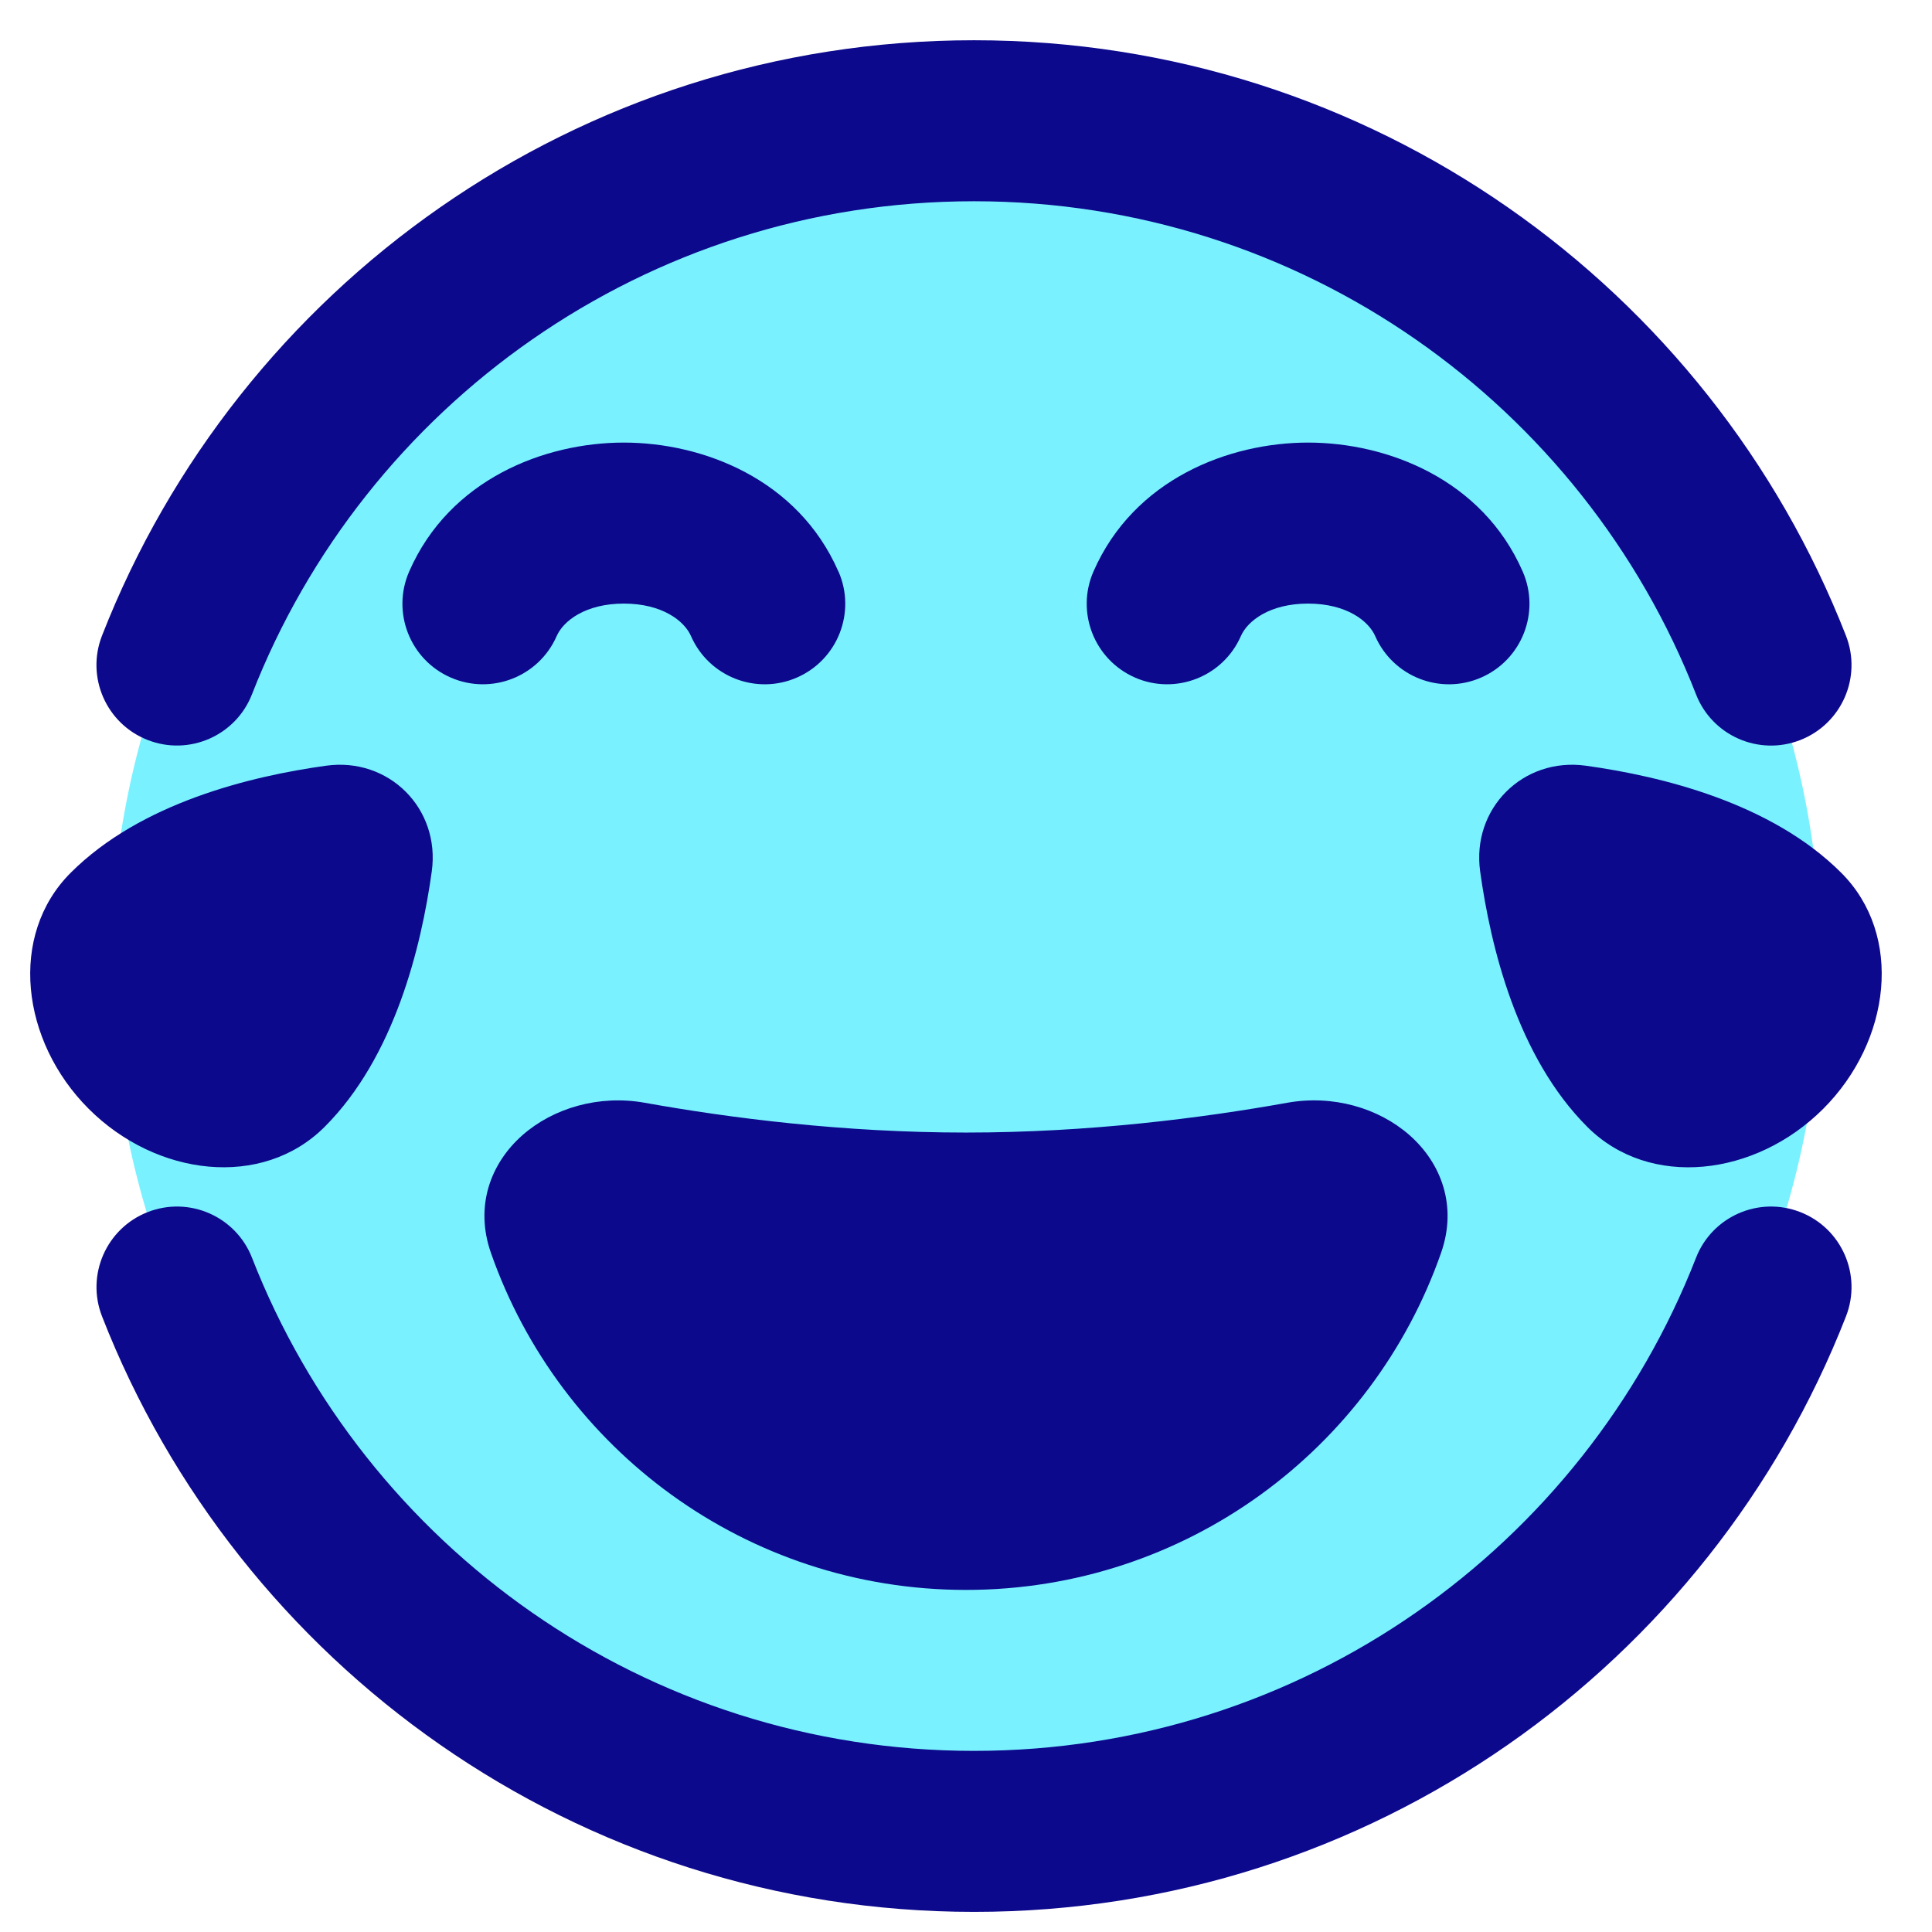 <svg xmlns="http://www.w3.org/2000/svg" fill="none" viewBox="0 0 48 48" id="Smiley-Laughing-1--Streamline-Plump">
  <desc>
    Smiley Laughing 1 Streamline Icon: https://streamlinehq.com
  </desc>
  <g id="smiley-laughing-1">
    <path id="Ellipse 26" fill="#7af1ff" d="M45.25 24c0 11.736 -9.514 21.25 -21.25 21.25 -11.736 0 -21.25 -9.514 -21.25 -21.25C2.75 12.264 12.264 2.75 24 2.75c11.736 0 21.25 9.514 21.25 21.25Z" stroke-width="1"></path>
    <path id="Union" fill="#0c098c" fill-rule="evenodd" d="M42.137 17.25C39.335 10.076 32.357 5 24.199 5 16.04 5 9.062 10.076 6.26 17.25c-0.402 1.029 -1.562 1.537 -2.591 1.135 -1.029 -0.402 -1.537 -1.562 -1.135 -2.591C5.915 7.138 14.338 1 24.199 1c9.861 0 18.284 6.138 21.664 14.795 0.402 1.029 -0.107 2.189 -1.135 2.591 -1.029 0.402 -2.189 -0.106 -2.591 -1.135Zm0 13.999c0.402 -1.029 1.562 -1.537 2.591 -1.135 1.029 0.402 1.537 1.562 1.135 2.591C42.482 41.362 34.06 47.5 24.199 47.5c-9.861 0 -18.284 -6.138 -21.664 -14.795 -0.402 -1.029 0.107 -2.189 1.135 -2.591 1.029 -0.402 2.189 0.106 2.591 1.135C9.062 38.423 16.04 43.5 24.199 43.5s15.137 -5.077 17.938 -12.25ZM28.198 16.833c-1.012 -0.443 -1.473 -1.622 -1.031 -2.634 1.004 -2.296 3.367 -3.203 5.332 -3.203 1.965 0 4.328 0.907 5.332 3.203 0.443 1.012 -0.019 2.191 -1.031 2.634 -1.012 0.443 -2.191 -0.019 -2.634 -1.031 -0.165 -0.377 -0.717 -0.806 -1.668 -0.806 -0.95 0 -1.503 0.429 -1.668 0.806 -0.443 1.012 -1.622 1.473 -2.634 1.031ZM8.1 19.024c1.562 -0.217 2.844 1.065 2.627 2.627 -0.26 1.873 -0.922 4.606 -2.661 6.345 -1.55 1.55 -4.18 1.234 -5.863 -0.448C0.521 25.866 0.205 23.236 1.755 21.685c1.74 -1.74 4.472 -2.401 6.345 -2.661ZM36.774 21.651c-0.217 -1.562 1.065 -2.844 2.627 -2.627 1.873 0.26 4.606 0.921 6.345 2.661 1.55 1.55 1.234 4.18 -0.448 5.863 -1.682 1.683 -4.312 1.999 -5.863 0.448 -1.74 -1.74 -2.401 -4.472 -2.661 -6.345Zm-15.942 -7.452c0.443 1.012 -0.019 2.191 -1.031 2.634 -1.012 0.443 -2.191 -0.019 -2.634 -1.031 -0.165 -0.377 -0.717 -0.806 -1.668 -0.806 -0.95 0 -1.503 0.429 -1.668 0.806 -0.443 1.012 -1.622 1.473 -2.634 1.031 -1.012 -0.443 -1.473 -1.622 -1.031 -2.634 1.004 -2.296 3.367 -3.203 5.332 -3.203 1.965 0 4.328 0.907 5.332 3.203Zm-4.813 13.199c-1.135 -0.203 -2.271 0.129 -3.041 0.807 -0.783 0.691 -1.189 1.754 -0.782 2.919 1.703 4.877 6.344 8.377 11.804 8.377 5.46 0 10.101 -3.5 11.804 -8.377 0.407 -1.165 0.001 -2.228 -0.782 -2.919 -0.769 -0.678 -1.906 -1.011 -3.041 -0.807 -2.123 0.381 -4.934 0.74 -7.981 0.74 -3.047 0 -5.858 -0.359 -7.981 -0.74Z" clip-rule="evenodd" stroke-width="1"></path>
  </g>
</svg>